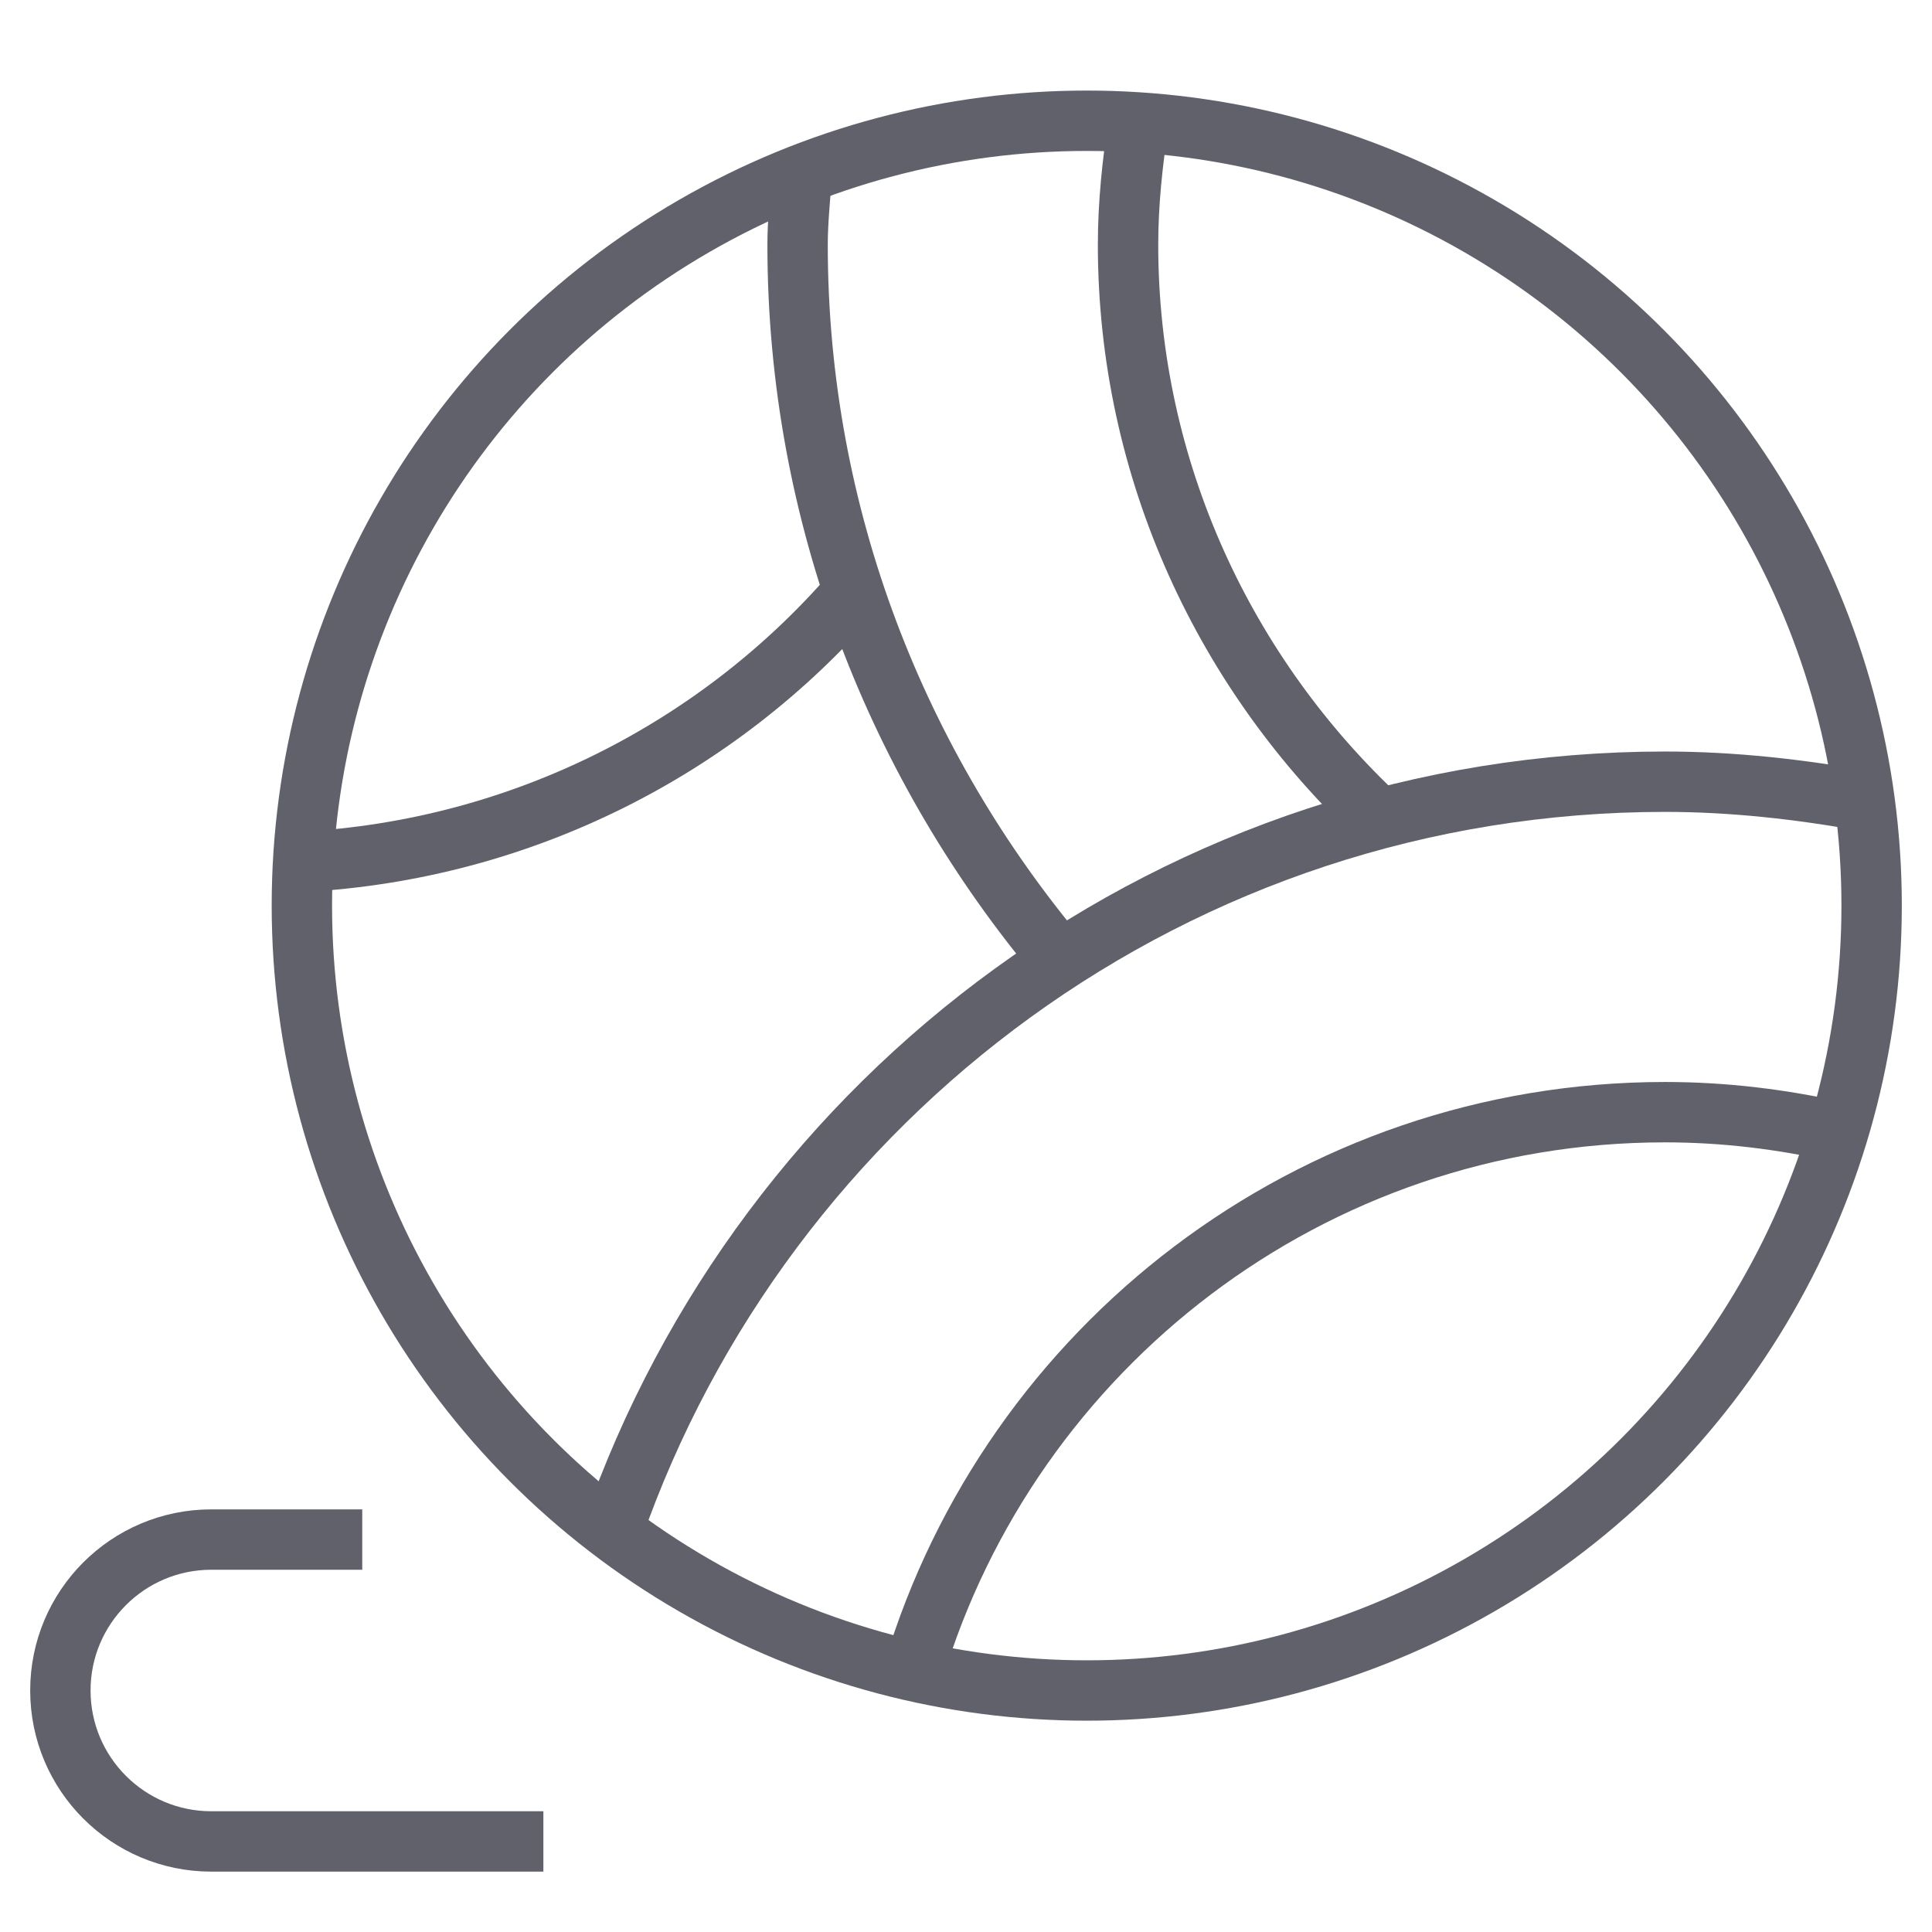 <svg xmlns="http://www.w3.org/2000/svg" height="64" width="64" viewBox="0 0 64 64"><path data-color="color-2" fill="none" stroke="#61616b" stroke-width="2" d="M18,61H7 c-2.761,0-5-2.239-5-5v0c0-2.761,2.239-5,5-5h5"></path> <path data-cap="butt" fill="none" stroke="#61616b" stroke-width="2" d="M60.891,37.497 c-1.847-0.416-3.761-0.655-5.733-0.655c-11.751,0-21.672,7.8-24.891,18.503"></path> <path data-cap="butt" fill="none" stroke="#61616b" stroke-width="2" d="M37.718,4.056 c-0.204,1.313-0.35,2.679-0.35,4.049c0,7.5,3.25,14.277,8.332,19.014"></path> <path data-cap="butt" fill="none" stroke="#61616b" stroke-width="2" d="M10.04,28.549 c7.271-0.4,13.78-3.778,18.245-8.94"></path> <path data-cap="butt" fill="none" stroke="#61616b" stroke-width="2" d="M26.557,5.768 c-0.047,0.766-0.136,1.56-0.136,2.337c0,9.03,3.326,17.293,8.71,23.701"></path> <path data-cap="butt" fill="none" stroke="#61616b" stroke-width="2" d="M61.771,26.534 c-2.139-0.385-4.363-0.639-6.613-0.639c-16.141,0-29.828,10.368-34.859,24.794"></path> <circle fill="none" stroke="#61616b" stroke-width="2" cx="36" cy="30" r="26"></circle></svg>